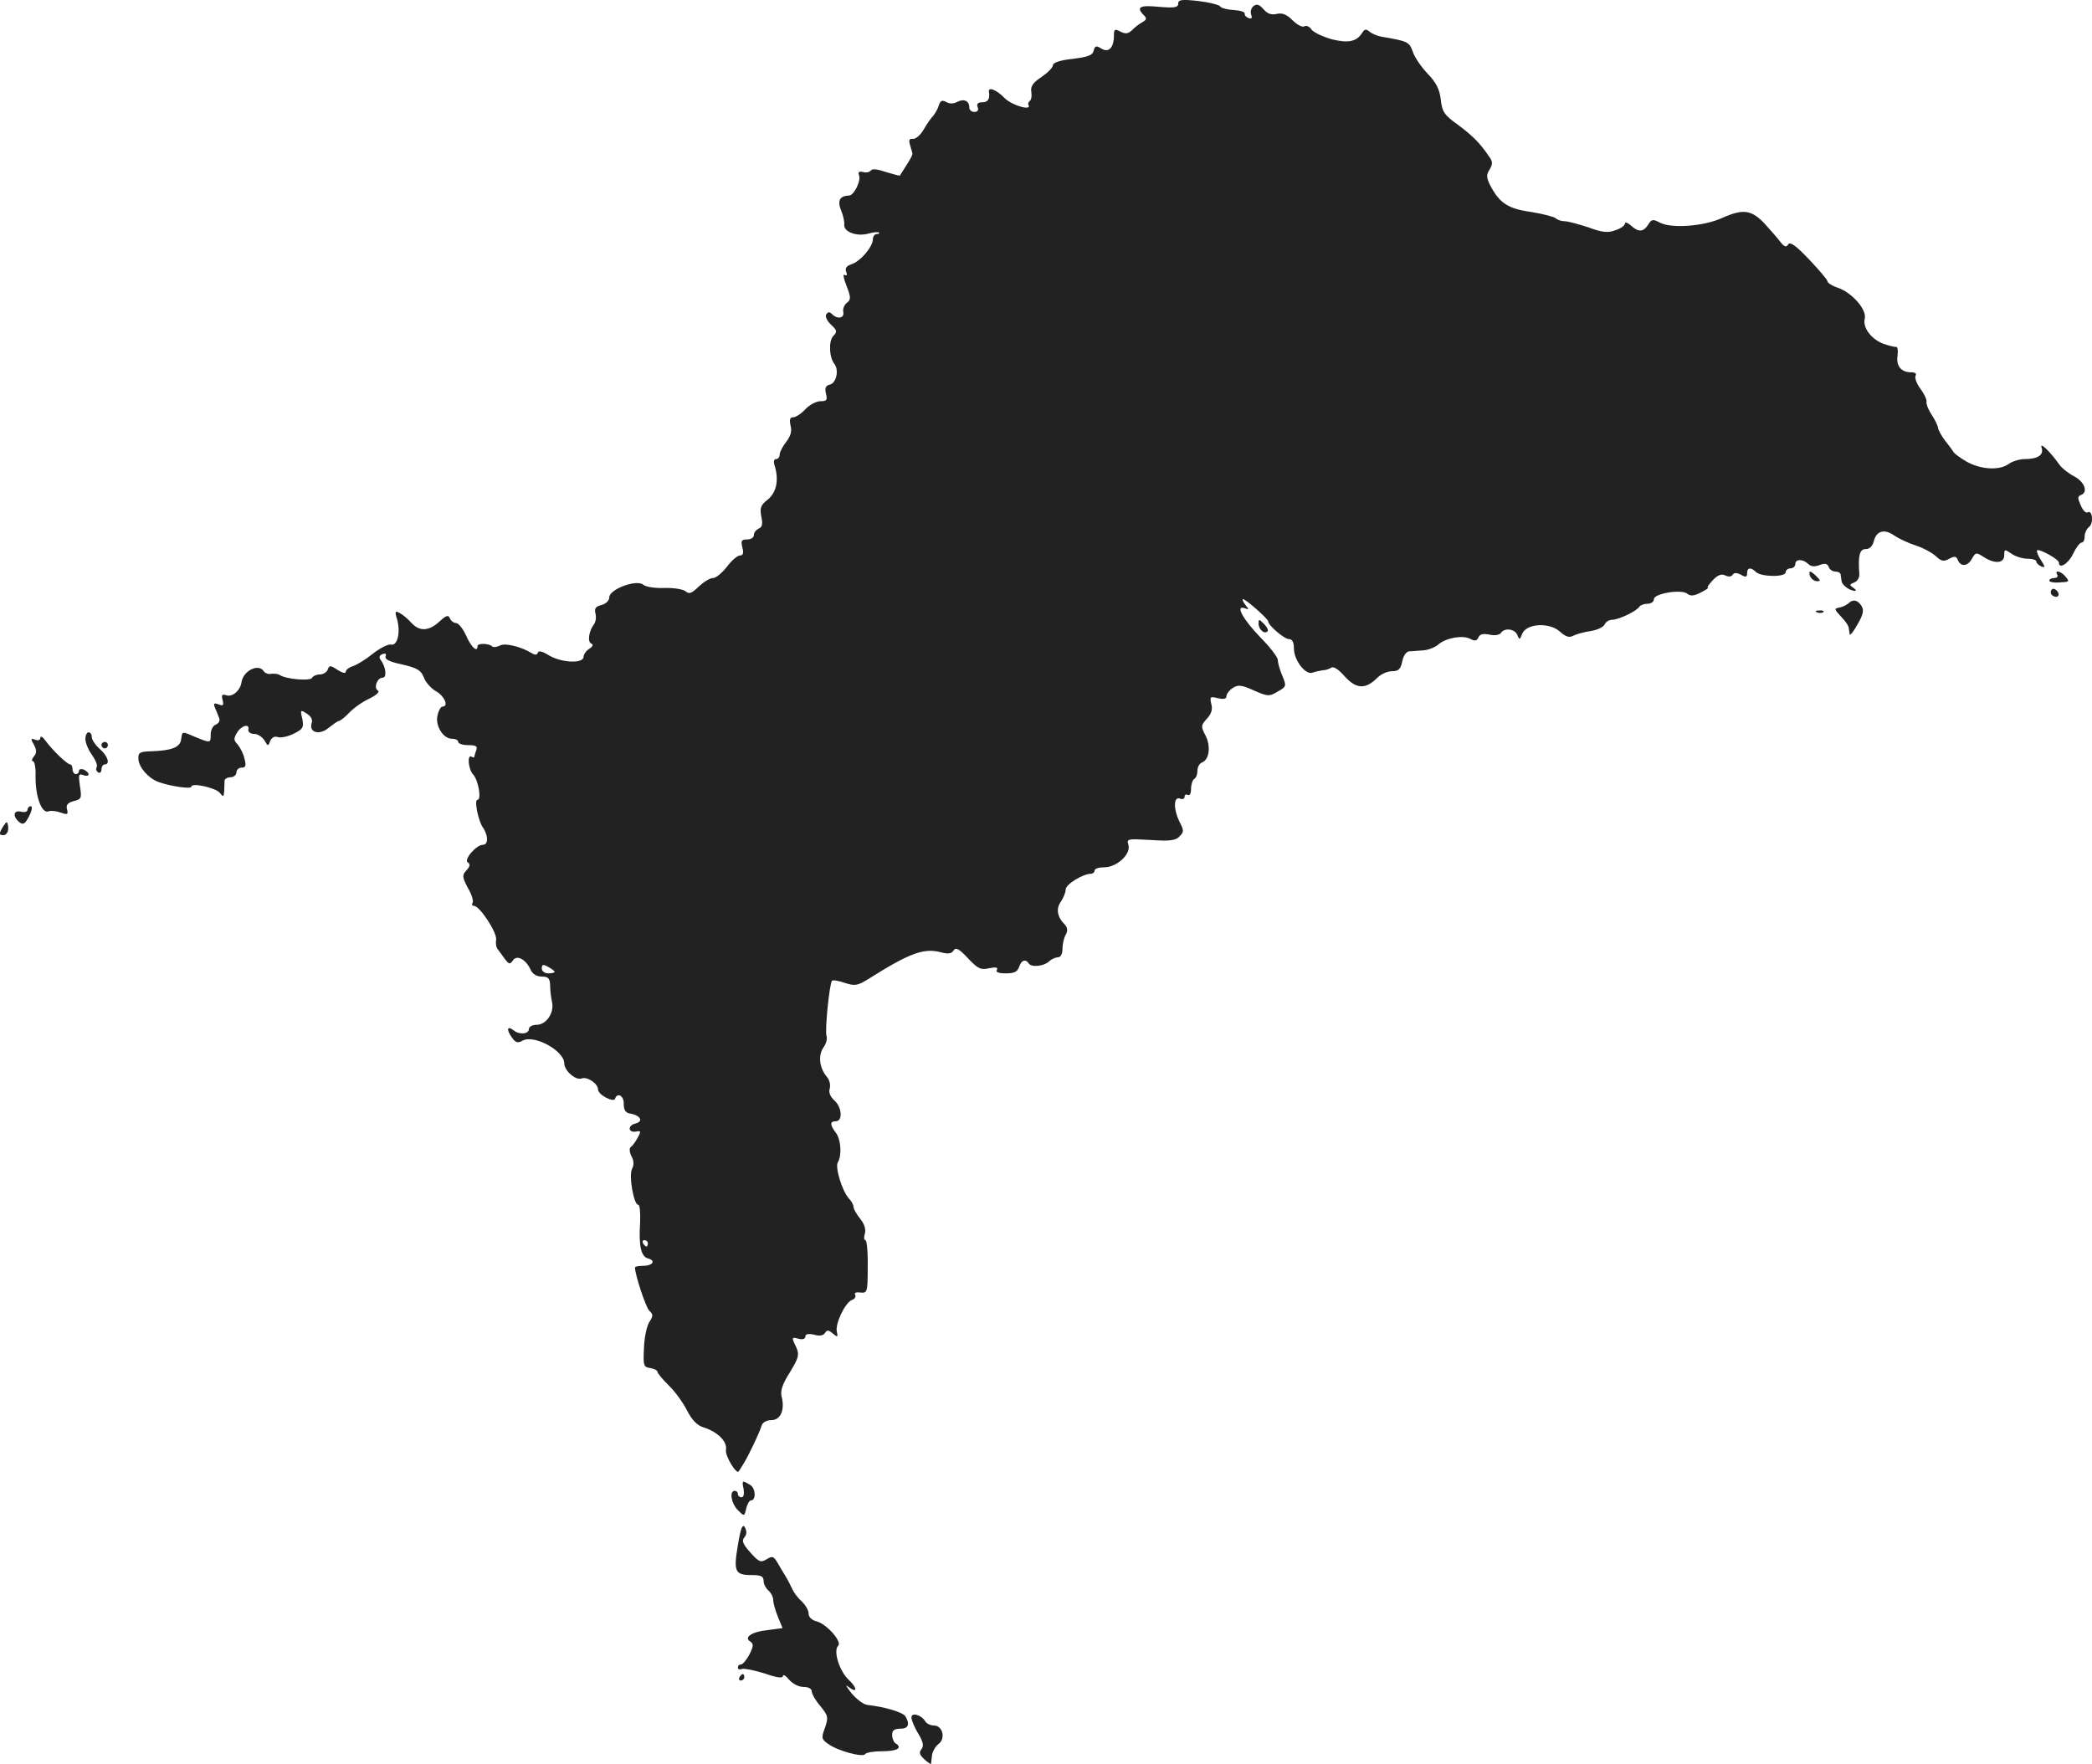 <?xml version="1.0" standalone="no"?>
<!DOCTYPE svg PUBLIC "-//W3C//DTD SVG 20010904//EN"
 "http://www.w3.org/TR/2001/REC-SVG-20010904/DTD/svg10.dtd">
<svg version="1.0" xmlns="http://www.w3.org/2000/svg"
 width="650.854pt" height="548.773pt" viewBox="0 0 650.854 548.773"
 preserveAspectRatio="xMidYMid meet">
<g transform="translate(-692.438,1330.824) scale(0.1,-0.1)"
fill="#222222" stroke="none">
<path d="M10590 13297 c0 -12 -11 -14 -60 -10 -60 6 -72 -1 -47 -26 10 -10 9
-14 -5 -22 -9 -5 -24 -16 -32 -25 -12 -11 -20 -12 -36 -4 -17 9 -20 8 -20 -12
0 -38 -16 -55 -39 -41 -16 10 -20 9 -24 -6 -3 -15 -18 -20 -66 -26 -39 -4 -61
-12 -61 -20 0 -7 -16 -23 -35 -36 -27 -18 -35 -29 -32 -47 2 -12 0 -25 -5 -28
-4 -3 -6 -9 -4 -12 12 -20 -51 -2 -74 21 -25 26 -51 36 -49 20 4 -23 -3 -33
-21 -33 -13 0 -18 -5 -14 -15 4 -9 0 -15 -10 -15 -9 0 -16 6 -16 14 0 21 -17
28 -38 17 -11 -6 -24 -6 -34 0 -13 7 -18 4 -23 -11 -3 -11 -12 -26 -18 -33 -7
-7 -20 -26 -29 -42 -10 -17 -24 -29 -33 -29 -12 2 -14 -4 -9 -20 3 -11 7 -23
7 -26 1 -3 -7 -18 -18 -35 -10 -16 -20 -31 -21 -33 -1 -1 -20 4 -43 11 -26 9
-43 11 -47 5 -4 -5 -14 -8 -24 -5 -13 3 -17 0 -13 -10 7 -17 -16 -63 -31 -63
-29 -1 -37 -16 -25 -46 7 -16 11 -36 10 -45 -2 -22 38 -37 73 -28 17 5 32 6
35 4 2 -3 -1 -5 -7 -5 -7 0 -12 -8 -12 -17 -1 -24 -40 -69 -67 -77 -15 -5 -20
-12 -16 -23 4 -10 2 -14 -5 -10 -6 4 -3 -11 6 -34 14 -36 14 -43 1 -53 -8 -6
-13 -19 -11 -28 4 -20 -18 -24 -35 -7 -8 8 -13 7 -18 -1 -4 -6 2 -20 15 -32
19 -18 20 -22 6 -36 -14 -17 -12 -66 5 -87 14 -19 5 -58 -14 -63 -14 -3 -17
-11 -13 -28 5 -20 3 -24 -17 -24 -13 0 -34 -11 -47 -25 -13 -14 -30 -25 -38
-25 -10 0 -12 -7 -8 -26 5 -17 0 -33 -14 -51 -11 -14 -20 -32 -20 -39 0 -8 -5
-14 -11 -14 -7 0 -9 -8 -4 -22 13 -44 5 -82 -22 -104 -22 -17 -25 -26 -20 -53
5 -23 3 -33 -8 -37 -8 -4 -15 -12 -15 -20 0 -8 -9 -14 -21 -14 -18 0 -20 -4
-15 -25 5 -18 2 -25 -8 -25 -7 0 -26 -16 -40 -35 -15 -19 -34 -35 -43 -35 -10
0 -29 -12 -45 -27 -22 -21 -30 -24 -41 -14 -8 6 -37 11 -65 10 -29 -1 -58 3
-66 10 -21 18 -106 -14 -106 -39 0 -10 -10 -20 -24 -24 -18 -4 -23 -11 -19
-26 3 -11 1 -26 -4 -33 -16 -20 -22 -56 -9 -61 7 -3 5 -9 -6 -16 -10 -6 -18
-18 -18 -25 0 -22 -68 -19 -107 4 -21 13 -33 16 -35 9 -3 -8 -9 -8 -19 -2 -32
20 -83 33 -99 24 -10 -5 -20 -6 -24 -3 -10 10 -46 11 -46 1 0 -21 -19 -4 -35
32 -10 22 -24 40 -32 40 -7 0 -16 7 -19 15 -5 11 -11 9 -32 -10 -33 -31 -63
-32 -88 -4 -10 11 -26 25 -36 30 -14 8 -16 5 -8 -20 11 -40 1 -83 -19 -78 -9
2 -34 -11 -56 -28 -22 -18 -50 -35 -62 -39 -13 -4 -23 -12 -23 -18 0 -6 -11
-3 -25 6 -23 15 -26 15 -31 1 -3 -8 -14 -15 -24 -15 -11 0 -22 -5 -25 -11 -7
-10 -79 -4 -100 9 -5 4 -17 5 -27 4 -9 -2 -19 2 -23 8 -16 25 -63 2 -69 -33
-3 -26 -28 -48 -47 -42 -14 5 -16 1 -12 -15 4 -16 2 -19 -13 -13 -14 5 -16 3
-11 -10 4 -9 10 -24 13 -32 4 -9 -1 -17 -10 -21 -9 -3 -16 -17 -16 -30 0 -28
0 -28 -47 -9 -44 19 -41 19 -45 -7 -3 -25 -30 -35 -93 -37 -36 -1 -41 -4 -40
-24 1 -25 30 -59 61 -71 34 -13 104 -24 104 -15 0 13 74 -3 88 -19 11 -14 12
-14 14 4 0 10 1 25 1 32 -1 6 8 12 18 12 10 0 19 7 19 15 0 8 7 15 16 15 13 0
15 6 9 28 -3 15 -13 34 -21 44 -13 13 -13 19 -2 37 14 23 40 29 35 9 -1 -7 7
-13 18 -13 11 0 25 -9 32 -20 11 -19 12 -19 18 -2 5 11 14 16 24 12 10 -3 32
2 50 11 28 14 31 19 26 46 -7 28 -6 29 14 16 13 -8 19 -19 15 -30 -9 -29 25
-38 53 -14 14 11 28 21 31 21 4 0 19 11 33 26 14 15 43 35 63 44 22 11 33 21
26 25 -14 8 -2 40 15 40 14 0 10 35 -7 56 -5 7 -3 14 6 17 10 4 13 1 10 -7 -3
-9 13 -17 52 -25 47 -11 58 -18 67 -40 5 -15 23 -35 39 -44 26 -15 39 -47 19
-47 -5 0 -12 -12 -15 -26 -9 -32 17 -74 44 -74 11 0 20 -4 20 -10 0 -5 14 -10
31 -10 24 0 30 -3 25 -16 -3 -9 -6 -18 -6 -20 0 -3 -4 -3 -8 0 -15 9 -11 -39
5 -56 16 -18 26 -78 13 -78 -11 0 2 -63 16 -85 18 -25 18 -55 1 -55 -21 0 -61
-47 -47 -55 8 -5 7 -12 -4 -24 -14 -15 -14 -21 4 -55 12 -20 18 -41 15 -46 -4
-6 -1 -10 4 -10 18 0 72 -83 69 -105 -2 -11 0 -24 5 -30 4 -5 14 -19 22 -30
13 -17 16 -18 25 -5 12 19 40 4 55 -28 6 -14 19 -22 35 -22 20 0 25 -5 26 -27
0 -16 3 -39 6 -53 7 -33 -18 -70 -48 -70 -13 0 -24 -6 -24 -13 0 -16 -30 -19
-48 -4 -19 15 -23 3 -6 -21 12 -18 19 -20 35 -11 36 19 129 -32 129 -71 0 -23
36 -54 54 -47 17 7 51 -16 51 -34 0 -17 49 -42 53 -29 7 21 28 9 27 -16 0 -19
6 -28 19 -30 32 -5 44 -24 18 -31 -26 -6 -24 -30 2 -25 15 3 15 0 4 -20 -7
-13 -17 -26 -22 -29 -4 -4 -3 -16 3 -28 8 -14 8 -27 2 -39 -11 -20 5 -112 19
-112 5 0 7 -24 6 -54 -5 -74 3 -108 25 -113 25 -7 14 -23 -17 -23 -13 0 -24
-2 -24 -5 0 -22 33 -122 44 -134 13 -12 13 -17 1 -35 -8 -12 -16 -48 -17 -81
-3 -56 -1 -60 20 -63 12 -2 22 -7 22 -12 0 -4 16 -23 35 -42 19 -18 45 -54 57
-78 16 -31 32 -47 53 -53 43 -14 73 -44 68 -70 -3 -18 33 -78 40 -66 1 2 8 13
15 24 16 26 49 95 56 118 3 10 15 17 30 17 29 0 43 32 32 74 -4 18 3 39 26 75
27 45 30 54 20 77 -16 33 -15 33 8 27 12 -3 20 0 20 7 0 8 9 10 27 6 16 -5 29
-3 34 5 6 10 11 10 24 -1 15 -13 17 -12 13 5 -6 25 26 91 47 99 9 3 13 10 10
16 -4 6 3 9 16 7 22 -2 23 1 23 80 1 46 -3 83 -7 83 -5 0 -5 9 -2 20 4 13 -1
30 -14 46 -12 15 -21 31 -21 37 0 6 -6 18 -14 26 -22 24 -44 98 -35 113 13 21
10 71 -6 92 -19 25 -19 36 0 36 22 0 19 44 -5 65 -13 12 -18 25 -14 37 3 11
-1 27 -9 36 -23 27 -28 66 -11 91 9 12 13 28 10 36 -6 16 9 163 17 172 3 3 21
0 41 -7 31 -10 39 -8 73 13 130 82 173 97 227 82 20 -5 31 -4 37 6 7 11 17 6
45 -24 31 -33 40 -37 66 -31 21 4 28 3 24 -5 -5 -7 5 -11 28 -11 26 0 36 5 41
20 7 21 20 26 30 11 8 -13 47 -9 63 6 7 7 20 13 28 13 8 0 14 10 14 26 0 14 4
34 10 44 7 13 6 22 -3 32 -23 23 -28 49 -12 71 8 12 15 29 15 38 0 16 54 49
79 49 6 0 11 5 11 10 0 6 14 10 30 10 40 0 84 42 75 70 -6 19 -2 19 69 15 59
-4 78 -2 90 11 14 14 14 18 1 44 -20 39 -20 81 0 74 8 -4 15 -1 15 6 0 6 5 8
10 5 6 -3 10 5 10 19 0 14 5 28 10 31 6 3 10 15 10 26 0 11 6 22 14 25 23 9
28 51 11 84 -15 28 -14 32 4 52 14 15 19 29 14 46 -5 23 -4 24 21 18 18 -4 26
-2 26 6 0 7 9 19 20 26 17 11 28 9 66 -8 43 -19 48 -19 74 -3 27 15 27 17 14
49 -8 18 -14 40 -14 49 0 8 -24 40 -54 70 -54 56 -80 102 -49 91 13 -5 14 -4
3 9 -7 9 -11 17 -9 19 4 5 79 -61 79 -69 0 -12 50 -55 64 -55 11 0 16 -9 16
-29 0 -37 37 -85 59 -75 9 3 23 6 31 7 8 0 20 4 26 8 7 5 23 -5 42 -27 36 -40
65 -41 102 -4 11 11 31 20 45 20 20 0 27 6 32 30 3 17 12 31 22 32 9 0 28 2
44 3 15 1 35 9 45 17 24 22 77 31 100 19 15 -8 21 -7 26 4 4 10 14 13 34 9 17
-4 32 -1 36 5 11 17 43 13 51 -6 6 -16 8 -16 15 3 13 33 85 37 118 7 17 -16
29 -19 40 -13 10 5 34 12 55 15 21 3 41 13 44 21 3 7 13 14 23 14 20 0 77 27
85 41 4 5 15 9 26 9 10 0 19 6 19 14 0 18 86 32 104 17 10 -8 21 -7 42 4 16 8
26 15 22 15 -4 0 3 10 15 23 15 16 27 21 39 15 10 -5 19 -4 23 2 4 7 13 7 26
0 15 -9 19 -7 19 5 0 18 12 19 27 4 16 -16 93 -17 93 -1 0 6 7 12 15 12 8 0
15 6 15 14 0 16 25 15 41 -1 8 -8 20 -8 34 -3 17 7 25 5 29 -6 3 -8 12 -14 21
-14 8 0 16 -4 16 -10 1 -5 2 -15 3 -20 1 -12 26 -30 41 -30 6 0 3 4 -5 10 -12
8 -12 10 3 16 11 4 17 16 16 28 -4 56 1 76 20 76 12 0 21 9 25 24 8 33 33 40
64 18 15 -10 45 -24 67 -31 22 -7 50 -22 62 -33 17 -16 25 -18 42 -8 17 9 22
8 27 -5 9 -21 31 -19 44 6 11 19 13 19 35 5 35 -23 65 -21 65 5 0 19 1 19 22
5 12 -9 35 -16 50 -16 16 0 28 -4 28 -9 0 -5 7 -11 15 -15 13 -5 13 -2 -1 20
-9 13 -14 27 -12 30 7 6 68 -28 68 -38 0 -22 30 -3 44 27 9 19 21 35 26 35 6
0 10 8 10 19 0 10 6 24 14 30 15 12 10 55 -5 45 -5 -3 -15 7 -21 22 -10 22
-10 28 0 32 24 8 12 41 -20 58 -18 9 -39 26 -46 36 -29 41 -62 73 -56 54 8
-22 -10 -36 -52 -36 -16 0 -39 -7 -50 -15 -28 -21 -87 -18 -131 7 -21 12 -39
26 -41 30 -2 4 -13 19 -25 34 -12 15 -22 34 -23 41 -1 8 -10 26 -20 41 -10 15
-17 33 -16 39 2 7 -7 26 -19 42 -12 16 -18 34 -15 40 4 7 -1 11 -14 11 -31 0
-47 20 -42 52 2 16 0 28 -4 27 -5 -1 -23 4 -41 10 -38 15 -64 51 -57 78 7 27
-38 79 -81 95 -19 6 -35 16 -35 21 0 5 -26 35 -57 68 -41 43 -59 56 -65 47 -6
-10 -12 -8 -24 7 -8 11 -31 37 -50 58 -41 43 -67 46 -132 17 -57 -26 -156 -33
-192 -15 -23 12 -27 12 -38 -6 -15 -23 -30 -24 -54 -2 -10 9 -18 11 -18 6 0
-6 -13 -16 -30 -21 -23 -9 -41 -7 -84 9 -31 10 -64 19 -74 19 -10 0 -22 4 -27
9 -6 5 -41 14 -78 20 -72 10 -98 28 -127 84 -11 23 -12 32 -1 48 10 17 10 25
-3 42 -27 40 -50 63 -97 98 -41 29 -48 40 -52 77 -4 33 -14 53 -41 81 -19 20
-40 50 -46 68 -11 31 -15 33 -97 47 -13 2 -29 9 -37 15 -11 10 -16 9 -23 -2
-17 -28 -43 -34 -95 -21 -28 8 -56 21 -63 30 -6 10 -17 14 -23 10 -6 -3 -22 5
-36 19 -18 18 -32 24 -49 20 -16 -4 -29 0 -41 14 -14 16 -22 18 -32 10 -7 -6
-10 -17 -7 -26 4 -11 2 -14 -8 -11 -8 3 -13 9 -12 14 1 5 -15 10 -34 11 -20 1
-39 6 -42 11 -3 5 -34 13 -68 17 -53 6 -63 4 -63 -8z m-1940 -3012 c0 -3 -9
-5 -20 -5 -11 0 -20 7 -20 15 0 13 4 14 20 5 11 -6 20 -13 20 -15z m290 -845
c0 -5 -2 -10 -4 -10 -3 0 -8 5 -11 10 -3 6 -1 10 4 10 6 0 11 -4 11 -10z"/>
<path d="M12556 11515 c4 -8 13 -15 21 -15 12 0 12 2 -1 15 -8 8 -17 15 -20
15 -3 0 -3 -7 0 -15z"/>
<path d="M13325 11520 c3 -5 -1 -10 -9 -10 -9 0 -16 -4 -16 -8 0 -4 12 -7 28
-6 36 2 36 2 22 19 -14 17 -35 21 -25 5z"/>
<path d="M13306 11472 c-3 -6 -1 -14 5 -17 15 -10 25 3 12 16 -7 7 -13 7 -17
1z"/>
<path d="M12675 11431 c-6 -5 -18 -11 -28 -13 -17 -3 -16 -5 5 -28 13 -13 24
-29 24 -35 1 -5 2 -14 3 -20 1 -5 12 8 24 30 18 31 21 44 13 58 -12 19 -27 22
-41 8z"/>
<path d="M12578 11403 c7 -3 16 -2 19 1 4 3 -2 6 -13 5 -11 0 -14 -3 -6 -6z"/>
<path d="M10840 11368 c0 -18 18 -34 28 -24 3 4 -2 14 -11 23 -16 16 -17 16
-17 1z"/>
<path d="M7190 11009 c0 -11 9 -34 21 -50 11 -16 18 -33 14 -38 -3 -5 -1 -12
5 -16 5 -3 10 1 10 9 0 9 5 16 10 16 18 0 10 26 -15 48 -14 12 -25 29 -25 37
0 8 -4 15 -10 15 -5 0 -10 -9 -10 -21z"/>
<path d="M7050 11013 c0 -7 -7 -10 -16 -6 -14 5 -15 3 -4 -16 9 -17 9 -26 -1
-37 -6 -8 -7 -14 -2 -14 5 0 9 -21 8 -47 -1 -61 19 -117 40 -109 8 3 26 1 39
-4 20 -7 23 -6 19 10 -4 14 2 21 21 26 24 6 25 9 19 47 -5 35 -4 39 10 34 10
-4 17 -2 17 2 0 5 -7 11 -15 15 -8 3 -15 1 -15 -4 0 -6 -4 -10 -10 -10 -5 0
-10 7 -10 15 0 8 -3 15 -7 15 -10 0 -58 47 -78 75 -8 11 -15 15 -15 8z"/>
<path d="M7240 10990 c0 -5 5 -10 10 -10 6 0 10 5 10 10 0 6 -4 10 -10 10 -5
0 -10 -4 -10 -10z"/>
<path d="M7010 10789 c0 -6 -9 -9 -20 -6 -24 6 -27 -15 -6 -32 12 -10 18 -7
31 18 9 18 11 31 5 31 -5 0 -10 -5 -10 -11z"/>
<path d="M6930 10730 c-9 -16 -8 -20 5 -20 8 0 15 9 15 20 0 11 -2 20 -5 20
-2 0 -9 -9 -15 -20z"/>
<path d="M9238 8675 c2 -15 0 -25 -7 -25 -6 0 -11 5 -11 10 0 6 -4 10 -10 10
-17 0 -11 -39 10 -60 20 -20 20 -20 26 5 3 14 10 25 14 25 17 0 16 37 -1 48
-26 16 -27 15 -21 -13z"/>
<path d="M9220 8501 c-14 -83 -9 -93 44 -93 28 0 36 -4 36 -18 0 -10 7 -23 15
-30 8 -7 15 -20 15 -30 0 -10 7 -33 15 -53 l14 -34 -45 -6 c-51 -5 -77 -23
-55 -36 10 -7 10 -14 -3 -40 -9 -17 -21 -31 -26 -31 -6 0 -10 -4 -10 -10 0 -5
6 -7 13 -4 7 2 38 -4 70 -14 37 -13 57 -16 57 -8 1 6 9 1 19 -11 11 -13 30
-23 45 -23 16 0 26 -6 26 -14 0 -8 12 -29 27 -46 24 -30 25 -34 14 -67 -12
-32 -11 -36 11 -51 29 -21 107 -42 114 -31 3 5 27 9 55 9 46 0 62 11 39 25 -5
3 -10 15 -10 26 0 14 7 19 25 19 26 0 31 14 16 39 -8 12 -63 29 -118 35 -12 1
-34 18 -50 37 -15 19 -20 28 -10 20 29 -23 30 -5 2 21 -29 27 -49 90 -33 106
13 13 -36 68 -67 76 -15 4 -25 13 -25 25 0 10 -10 26 -21 37 -12 10 -25 28
-30 39 -5 11 -14 29 -21 40 -7 11 -18 30 -25 42 -12 20 -16 21 -34 10 -18 -11
-24 -8 -50 21 -23 26 -28 37 -19 47 8 9 8 20 2 31 -7 13 -13 0 -22 -55z"/>
<path d="M9225 8090 c-3 -5 -1 -10 4 -10 6 0 11 5 11 10 0 6 -2 10 -4 10 -3 0
-8 -4 -11 -10z"/>
<path d="M9760 7965 c0 -8 9 -30 21 -50 16 -26 18 -39 10 -49 -8 -10 -6 -17 9
-31 11 -10 20 -16 21 -14 0 2 2 14 3 27 2 12 11 28 21 35 22 17 12 57 -15 57
-11 0 -23 6 -27 13 -12 20 -43 29 -43 12z"/>
</g>
</svg>

